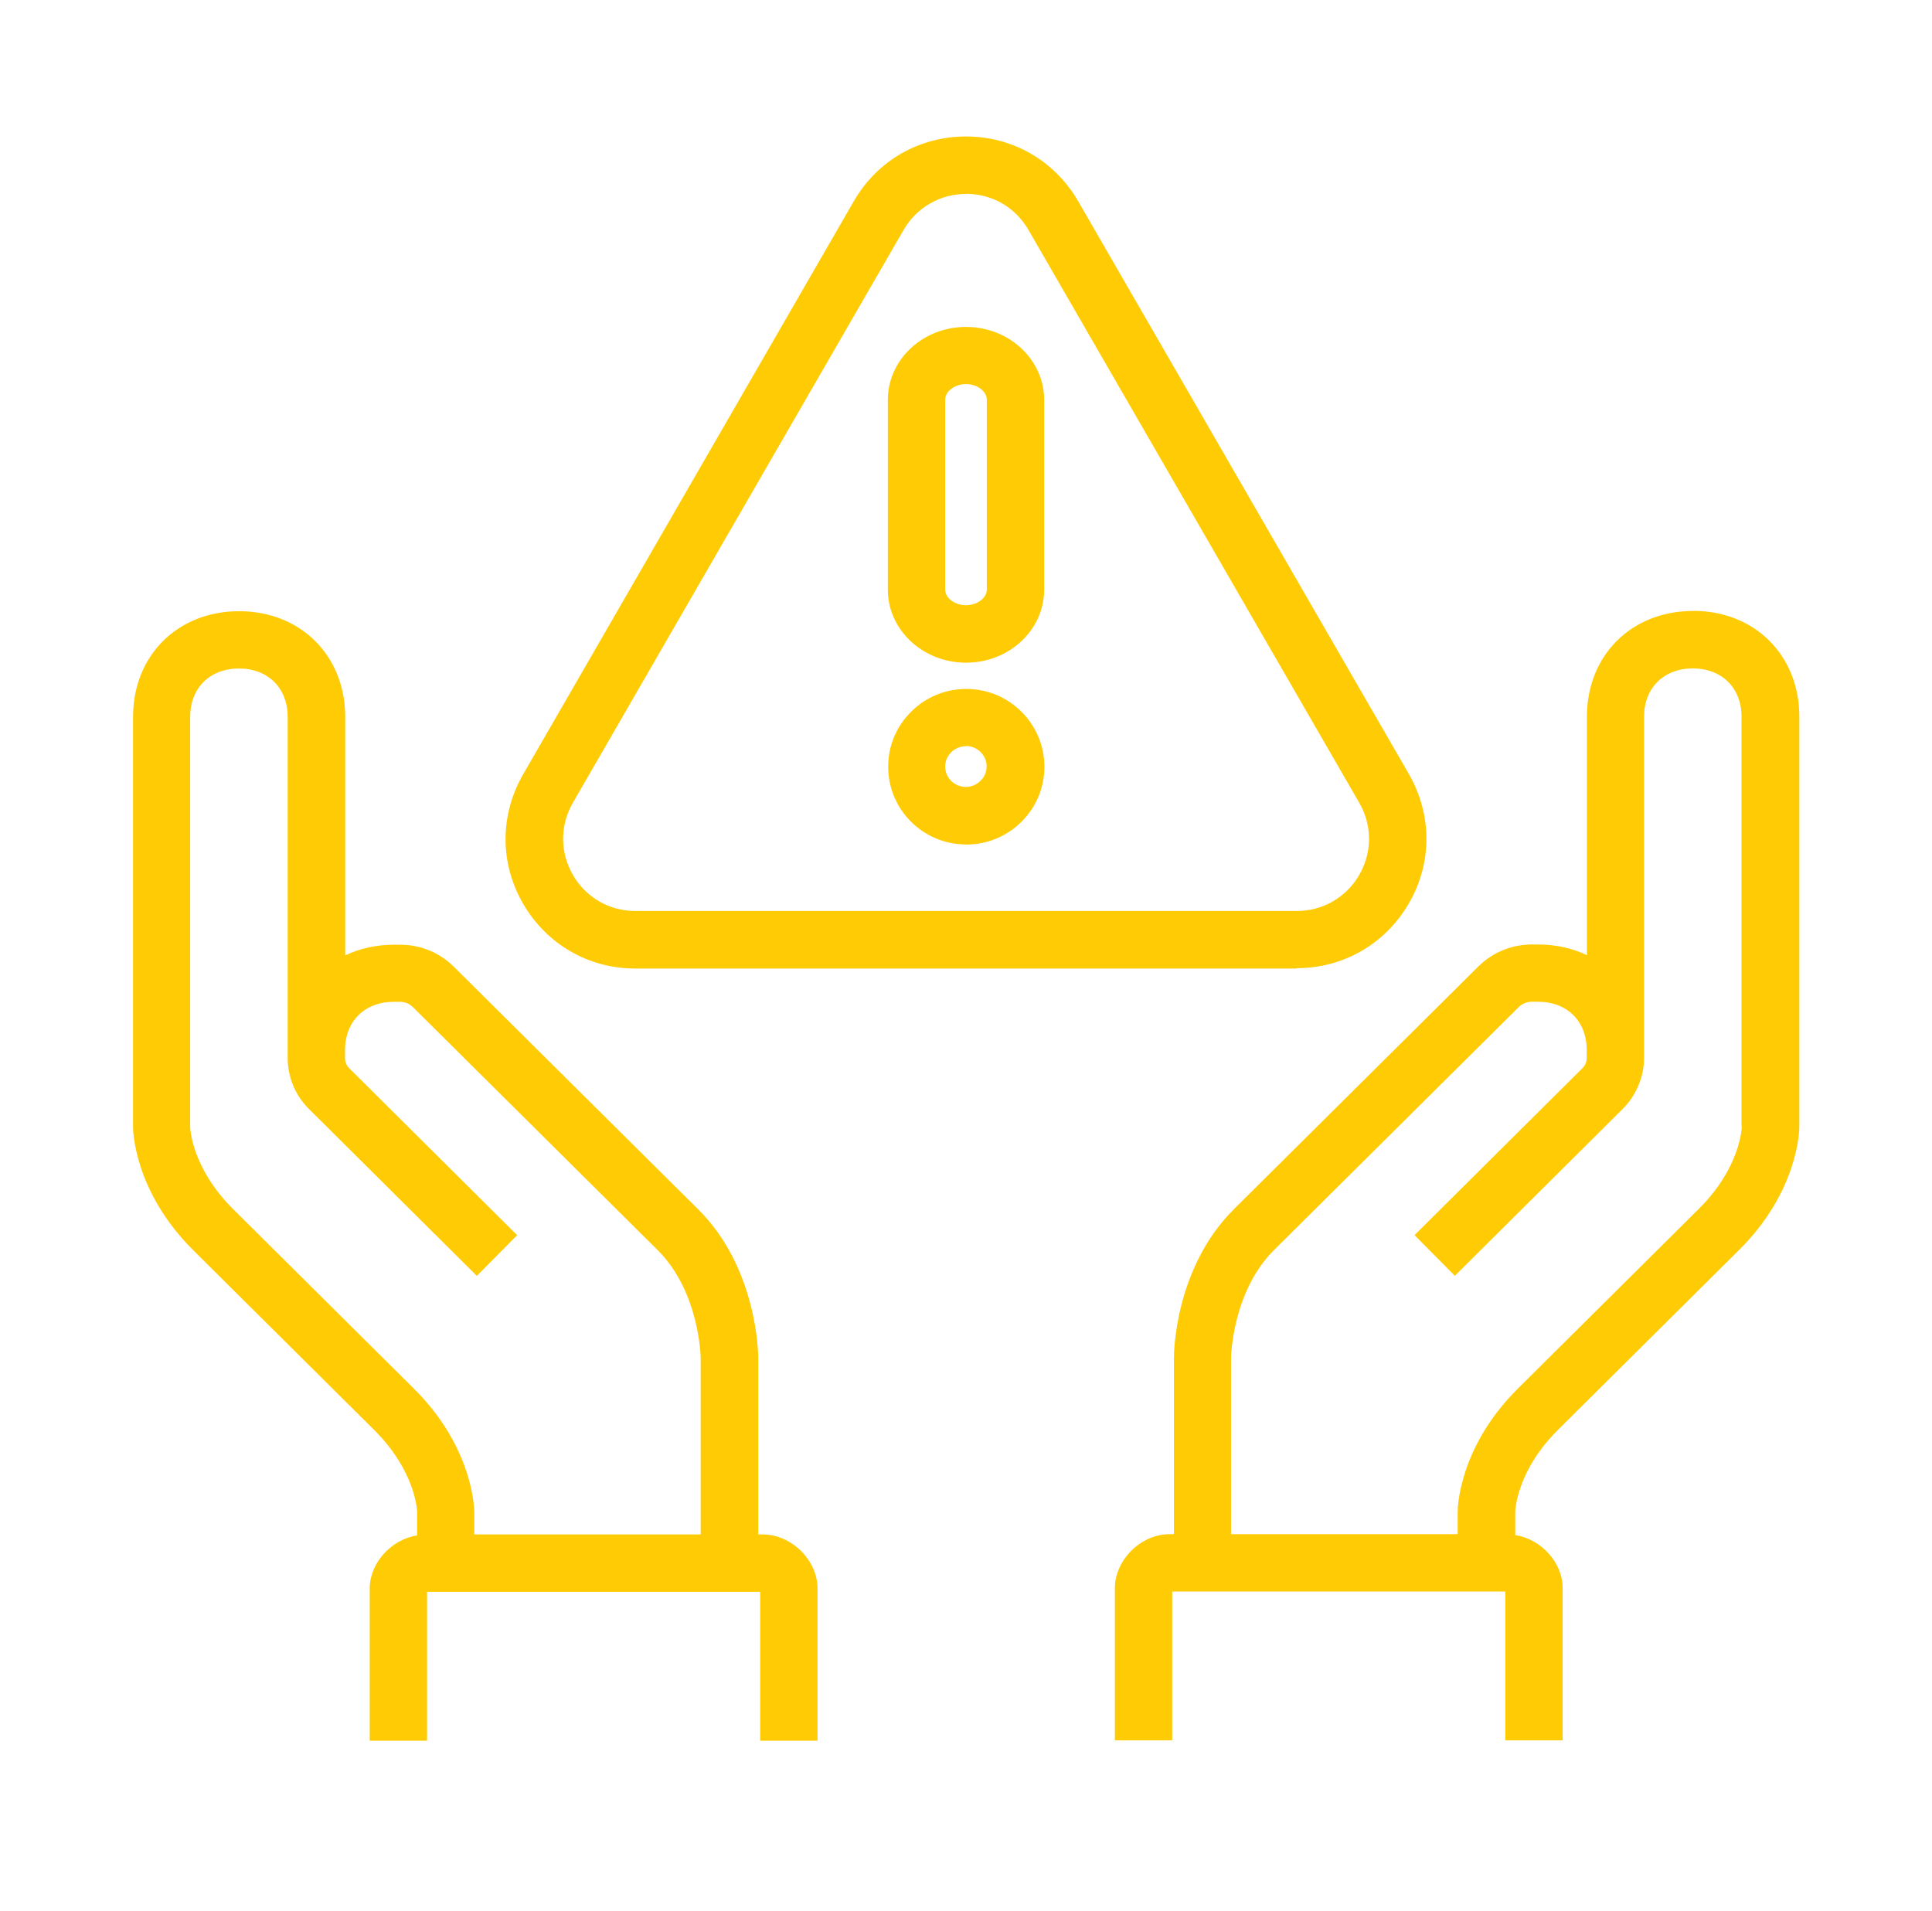<svg width="93" height="92" viewBox="0 0 93 92" fill="none" xmlns="http://www.w3.org/2000/svg">
<path d="M81.496 29.412C78.535 29.412 76.389 31.546 76.389 34.5V45.982C75.699 45.651 74.909 45.468 74.042 45.468H73.74C72.767 45.468 71.854 45.845 71.164 46.524L59.398 58.208C56.537 61.05 56.509 65.179 56.509 65.355V73.855H56.297C54.916 73.855 53.666 75.098 53.666 76.457V83.781H56.426V76.615H72.462V83.781H75.222V76.457C75.222 75.213 74.172 74.085 72.939 73.898V72.784C72.939 72.701 73.011 70.796 75.02 68.809L83.724 60.163C86.585 57.32 86.614 54.366 86.614 54.247V34.496C86.614 31.552 84.472 29.407 81.507 29.407L81.496 29.412ZM83.843 54.233C83.843 54.316 83.771 56.221 81.762 58.208L73.058 66.854C70.197 69.697 70.168 72.651 70.168 72.77V73.855H59.258V65.363C59.258 65.363 59.305 62.179 61.339 60.166L73.105 48.483C73.27 48.318 73.5 48.224 73.73 48.224H74.032C75.441 48.224 76.379 49.163 76.379 50.553V50.931C76.379 51.114 76.307 51.29 76.177 51.419L68.091 59.459L70.032 61.417L78.118 53.378C78.761 52.735 79.139 51.84 79.139 50.931V34.507C79.139 33.116 80.088 32.178 81.486 32.178C82.883 32.178 83.832 33.116 83.832 34.507V54.24L83.843 54.233ZM36.711 73.866H36.499V65.367C36.499 65.191 36.463 61.051 33.61 58.219L21.844 46.536C21.154 45.856 20.244 45.479 19.267 45.479H18.965C18.099 45.479 17.308 45.662 16.618 45.993V34.511C16.618 31.568 14.476 29.423 11.512 29.423C8.55 29.423 6.405 31.557 6.405 34.511V54.263C6.405 54.392 6.441 57.336 9.294 60.178L17.998 68.825C20.004 70.812 20.079 72.724 20.079 72.781V73.913C18.846 74.108 17.797 75.229 17.797 76.472V83.796H20.557V76.63H36.593V83.796H39.353V76.472C39.353 75.11 38.102 73.87 36.722 73.87L36.711 73.866ZM22.828 73.866V72.781C22.828 72.651 22.792 69.708 19.939 66.865L11.235 58.219C9.23 56.231 9.154 54.319 9.154 54.262V34.511C9.154 33.12 10.103 32.182 11.501 32.182C12.899 32.182 13.848 33.12 13.848 34.511V50.934C13.848 51.844 14.214 52.738 14.868 53.382L22.954 61.421L24.895 59.462L16.809 51.423C16.68 51.294 16.608 51.121 16.608 50.934V50.557C16.608 49.166 17.556 48.228 18.954 48.228H19.256C19.497 48.228 19.716 48.322 19.881 48.487L31.647 60.17C33.681 62.186 33.728 65.342 33.728 65.367V73.866H22.818L22.828 73.866ZM62.417 46.626H30.583C28.33 46.626 26.314 45.458 25.181 43.506C24.049 41.555 24.06 39.23 25.181 37.278L41.098 9.689C42.22 7.738 44.247 6.57 46.5 6.57C48.753 6.57 50.769 7.738 51.901 9.689L67.818 37.261C68.939 39.212 68.95 41.537 67.818 43.489C66.686 45.44 64.67 46.608 62.417 46.608V46.626ZM46.5 9.337C45.249 9.337 44.117 9.991 43.492 11.076L27.575 38.648C26.95 39.733 26.95 41.031 27.575 42.116C28.2 43.201 29.322 43.855 30.583 43.855H62.423C63.674 43.855 64.806 43.201 65.431 42.116C66.056 41.031 66.056 39.733 65.431 38.648L49.507 11.069C48.882 9.984 47.76 9.33 46.499 9.33L46.5 9.337ZM46.5 40.653H46.489C44.419 40.642 42.744 38.96 42.755 36.901C42.755 35.898 43.15 34.961 43.869 34.252C44.577 33.552 45.515 33.167 46.511 33.167H46.529C48.588 33.167 50.273 34.849 50.273 36.912C50.273 37.925 49.878 38.863 49.159 39.571C48.451 40.272 47.502 40.657 46.511 40.657L46.5 40.653ZM46.5 35.924C46.234 35.924 45.986 36.024 45.792 36.208C45.609 36.391 45.497 36.639 45.497 36.898C45.497 37.44 45.939 37.882 46.489 37.882C46.755 37.882 47.003 37.782 47.197 37.587C47.391 37.404 47.492 37.156 47.492 36.887C47.492 36.355 47.042 35.913 46.5 35.913V35.924ZM46.5 31.902C44.43 31.902 42.737 30.328 42.737 28.387V19.252C42.737 17.312 44.419 15.738 46.5 15.738C48.581 15.738 50.262 17.312 50.262 19.252V28.387C50.262 30.328 48.581 31.902 46.5 31.902ZM46.5 18.49C45.957 18.49 45.497 18.839 45.497 19.245V28.381C45.497 28.787 45.957 29.135 46.5 29.135C47.042 29.135 47.502 28.787 47.502 28.381V19.245C47.502 18.839 47.042 18.49 46.5 18.49Z" fill="#FFCB05"/>
</svg>
